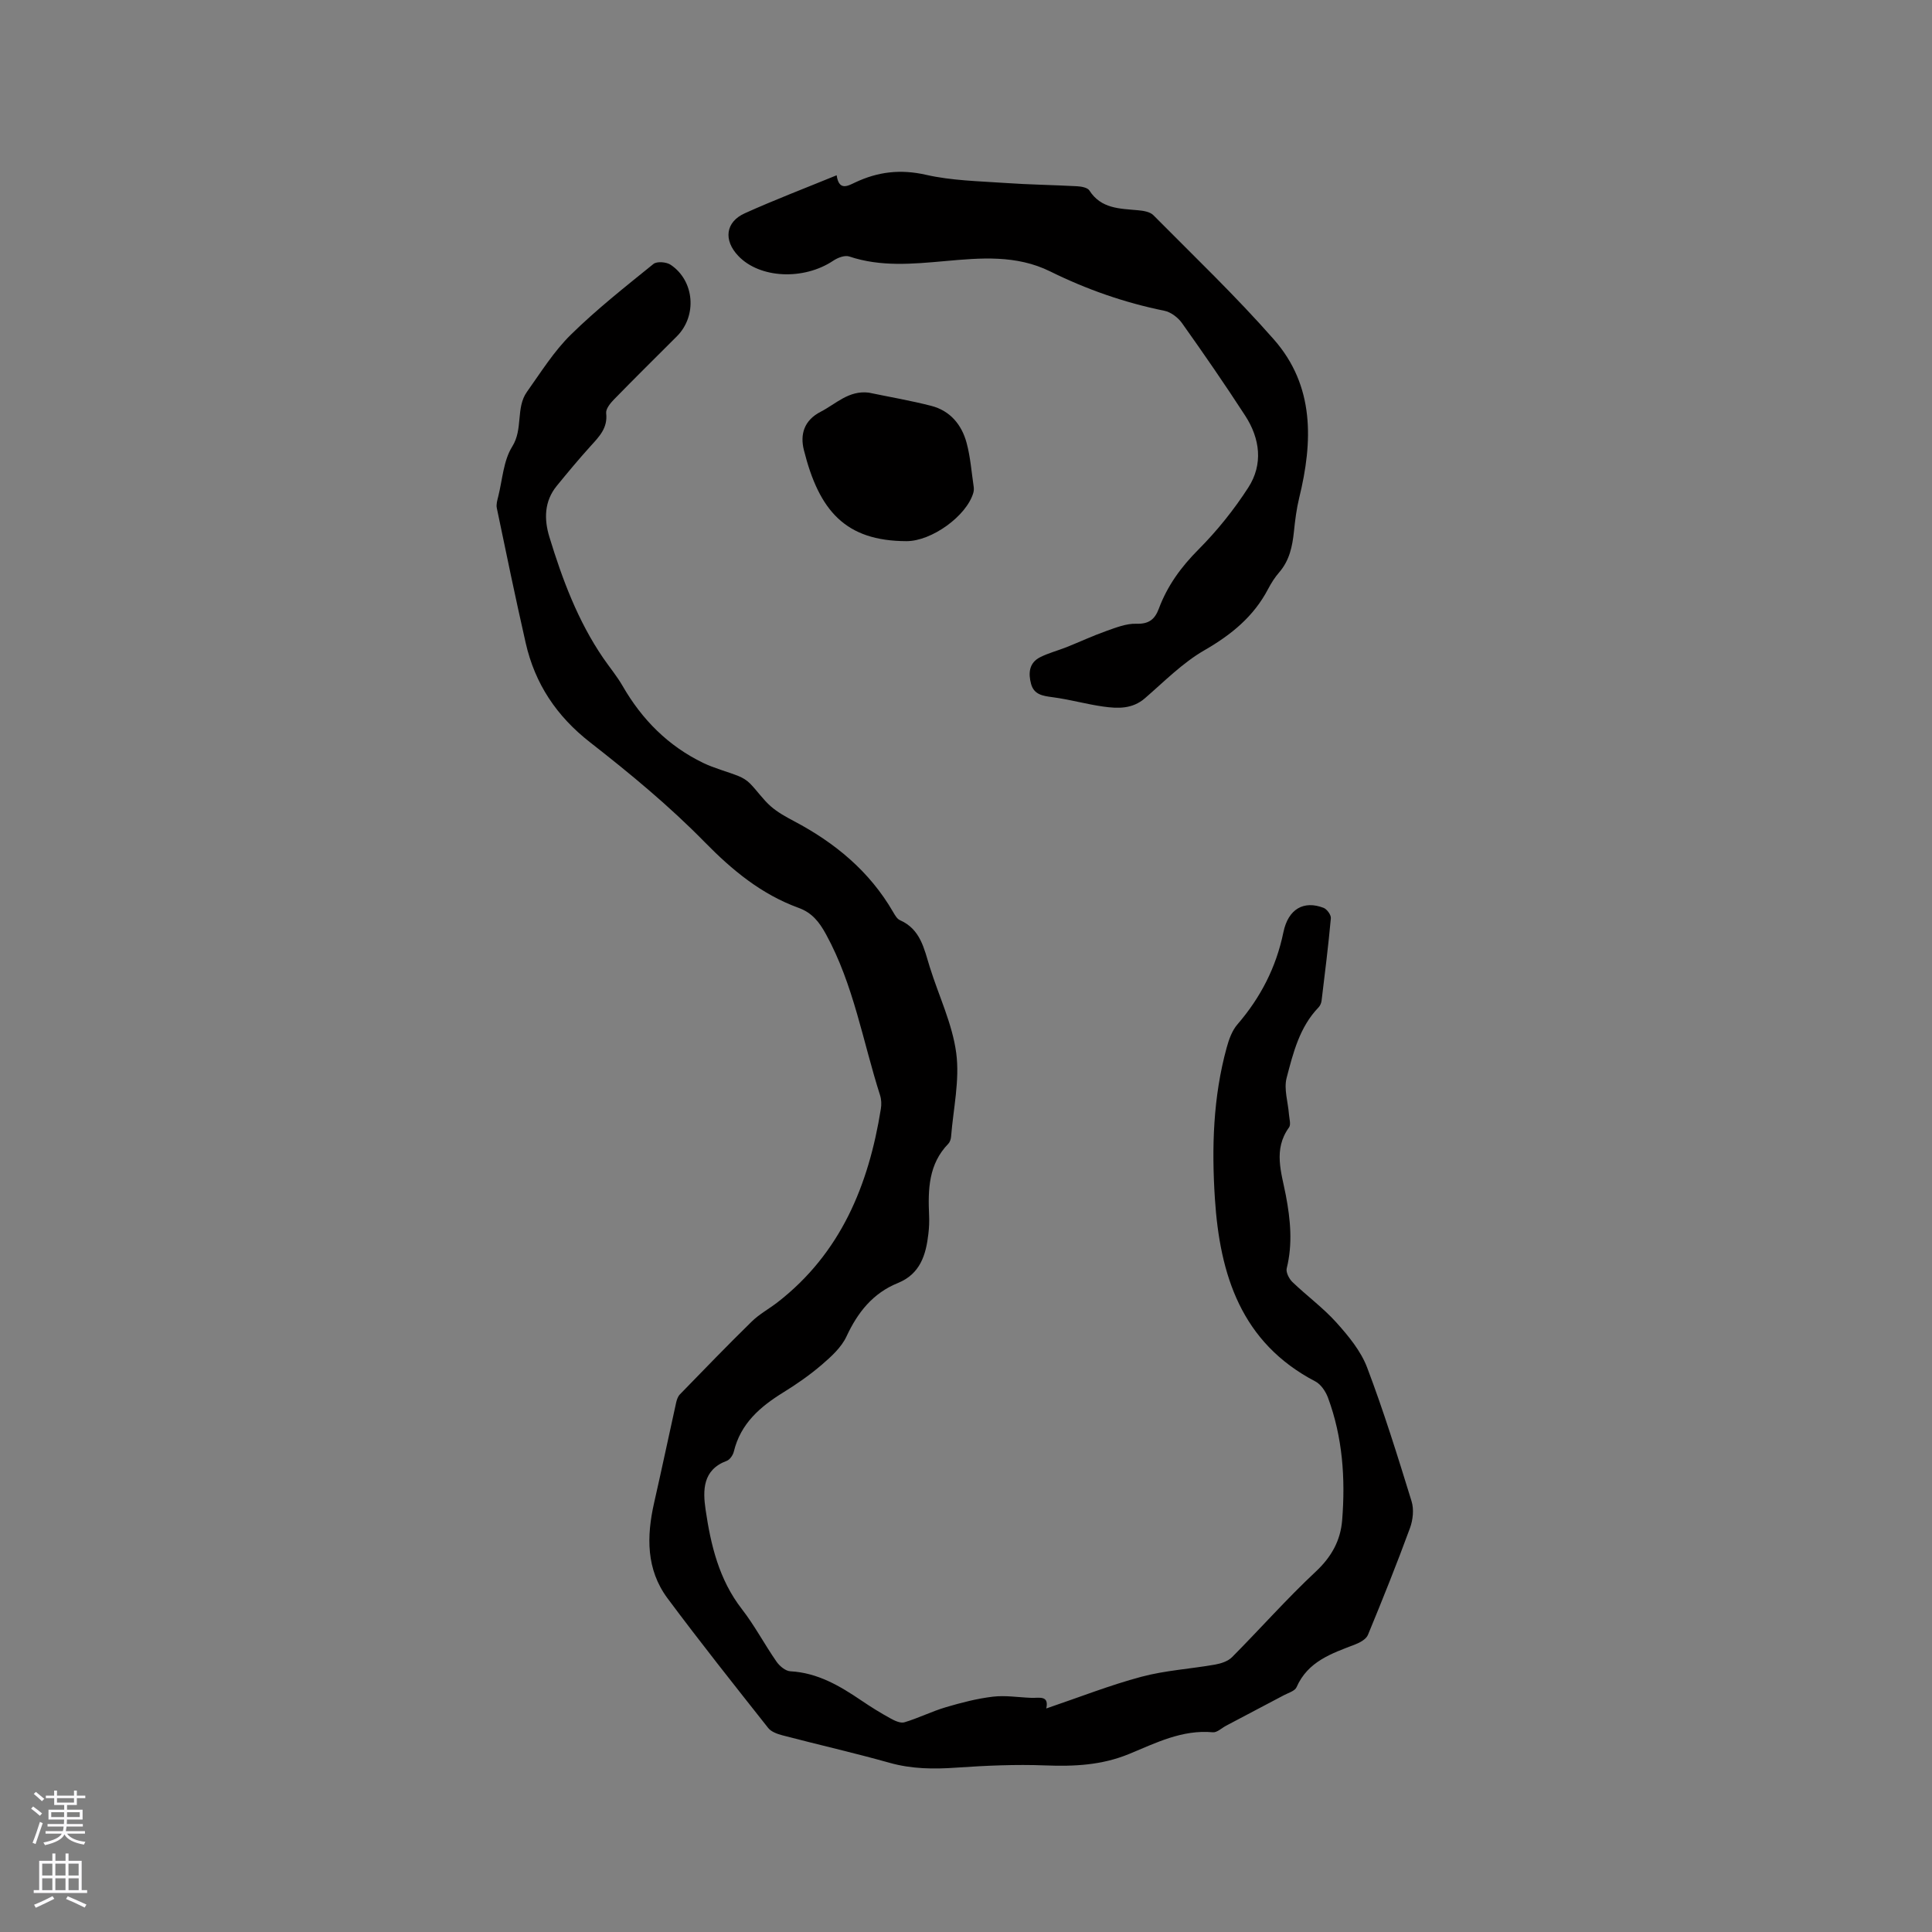<svg enable-background="new 0 0 400 400" viewBox="0 0 400 400" xmlns="http://www.w3.org/2000/svg"><rect x="0" y="0" width="400" height="400" fill="#808080" stroke="none"/><g fill="#010000"><path d="m216.62 353.72c6.89-2.34 13.19-4.83 19.68-6.56 4.97-1.33 10.2-1.63 15.29-2.53 1.23-.22 2.66-.69 3.5-1.54 5.81-5.85 11.29-12.06 17.31-17.69 3.25-3.04 5.14-6.41 5.48-10.67.69-8.63.1-17.17-2.94-25.37-.48-1.28-1.46-2.75-2.61-3.35-15.37-8.02-19.78-22.09-20.8-37.86-.68-10.49-.38-21 2.44-31.25.46-1.69 1.11-3.51 2.22-4.8 4.8-5.57 8.02-11.8 9.52-19.07 1.01-4.88 4.24-6.64 8.32-5.07.7.27 1.57 1.46 1.51 2.15-.52 5.7-1.23 11.38-1.92 17.06-.06.49-.29 1.05-.63 1.4-3.94 4.08-5.25 9.42-6.61 14.6-.6 2.3.29 4.99.48 7.5.07.93.45 2.15.02 2.75-3.33 4.58-1.56 9.37-.66 14.06.96 5.06 1.44 10.04.18 15.12-.2.81.49 2.16 1.18 2.83 2.98 2.86 6.37 5.34 9.12 8.4 2.49 2.78 5.04 5.86 6.34 9.28 3.45 9.09 6.34 18.41 9.21 27.71.52 1.67.29 3.86-.33 5.55-2.73 7.44-5.68 14.8-8.71 22.13-.37.88-1.64 1.58-2.65 1.97-4.85 1.86-9.78 3.49-12.13 8.86-.34.77-1.67 1.15-2.58 1.63-3.99 2.12-7.99 4.21-11.98 6.32-.92.48-1.89 1.45-2.76 1.37-6.35-.59-11.83 2.22-17.34 4.49-5.68 2.34-11.39 2.6-17.38 2.37-6.12-.24-12.28.04-18.39.46-4.69.33-9.23.29-13.82-1-7.34-2.06-14.78-3.75-22.15-5.68-1.07-.28-2.36-.73-2.99-1.54-7.02-8.88-14.07-17.75-20.83-26.83-4.44-5.97-4.36-12.82-2.78-19.79 1.57-6.9 3.03-13.83 4.56-20.74.13-.59.36-1.26.76-1.68 4.93-5.07 9.84-10.16 14.89-15.1 1.57-1.54 3.59-2.63 5.35-3.99 13.08-10.16 18.85-24.24 21.38-40.03.15-.91.12-1.95-.16-2.82-3.57-11.16-5.46-22.86-11.19-33.33-1.41-2.58-2.91-4.47-5.66-5.47-7.71-2.81-13.73-7.77-19.49-13.65-7.31-7.46-15.44-14.18-23.69-20.62-6.96-5.43-11.42-12.13-13.34-20.58-2.11-9.28-4.04-18.61-5.98-27.93-.16-.76.1-1.63.3-2.42.87-3.48 1.07-7.41 2.89-10.31 2.3-3.66.69-8.03 3.06-11.35 2.89-4.06 5.57-8.38 9.09-11.83 5.34-5.25 11.26-9.91 17.09-14.63.71-.58 2.69-.42 3.56.17 4.96 3.32 5.51 10.59 1.29 14.81-4.35 4.35-8.73 8.67-13.02 13.07-.76.78-1.72 1.96-1.62 2.84.36 3.09-1.46 4.87-3.26 6.86-2.41 2.66-4.71 5.43-6.98 8.21-2.6 3.19-2.63 6.92-1.52 10.55 2.69 8.81 5.91 17.43 11.17 25.11 1.32 1.92 2.83 3.73 3.99 5.74 4.01 6.97 9.44 12.44 16.7 15.95 2.33 1.12 4.89 1.76 7.31 2.72.87.35 1.74.89 2.39 1.55 1.48 1.51 2.69 3.32 4.28 4.71 1.42 1.24 3.13 2.18 4.81 3.07 8.49 4.48 15.65 10.39 20.52 18.81.37.63.8 1.42 1.41 1.69 4.28 1.88 5 5.92 6.19 9.74 1.85 5.94 4.67 11.73 5.47 17.79.74 5.62-.61 11.51-1.07 17.29-.04.5-.23 1.11-.56 1.46-4.12 4.22-4.23 9.48-3.99 14.86.06 1.27 0 2.55-.15 3.81-.5 4.37-1.7 8.3-6.3 10.17-5.19 2.1-8.33 6.07-10.66 11.08-1.05 2.25-3.14 4.15-5.08 5.82-2.48 2.13-5.2 4.03-7.99 5.75-4.81 2.97-8.85 6.45-10.25 12.26-.18.73-.82 1.68-1.48 1.92-5.01 1.85-4.94 6.15-4.37 10.06 1.07 7.33 2.77 14.52 7.52 20.63 2.65 3.42 4.69 7.31 7.17 10.88.63.91 1.86 1.94 2.86 1.99 5.67.31 10.25 3.03 14.75 6.08 1.93 1.31 3.91 2.54 5.95 3.66.88.49 2.1 1.07 2.93.82 2.91-.87 5.66-2.26 8.57-3.12 3.18-.94 6.45-1.79 9.73-2.18 2.6-.31 5.28.14 7.93.24 1.62.07 3.75-.61 3.13 2.2z"/><path d="m173.22 36.29c.48 3.3 2.31 2.2 3.8 1.5 4.73-2.24 9.41-2.8 14.69-1.6 5.31 1.21 10.9 1.31 16.38 1.69 4.96.35 9.95.41 14.92.68.88.05 2.15.28 2.53.87 2.43 3.81 6.29 3.75 10.07 4.1 1.1.1 2.48.31 3.18 1.02 8.41 8.49 17.08 16.77 24.96 25.74 8.44 9.61 8.09 21.12 5.23 32.81-.55 2.25-.84 4.58-1.08 6.9-.32 3.1-.92 6.03-3.05 8.49-.9 1.03-1.65 2.22-2.29 3.43-2.99 5.73-7.63 9.5-13.22 12.72-4.51 2.6-8.3 6.47-12.29 9.92-2.61 2.26-5.61 2.15-8.61 1.73-3.52-.49-6.98-1.48-10.5-1.94-2.04-.27-3.86-.52-4.47-2.76-.59-2.19-.43-4.35 1.86-5.51 1.73-.88 3.66-1.37 5.48-2.09 2.73-1.09 5.4-2.34 8.16-3.32 2.04-.72 4.21-1.6 6.29-1.53 2.61.08 3.83-.9 4.67-3.14 1.76-4.72 4.6-8.62 8.2-12.23 3.85-3.87 7.35-8.23 10.31-12.82 3.12-4.83 2.44-10.14-.63-14.88-4.21-6.49-8.6-12.86-13.08-19.16-.82-1.16-2.31-2.3-3.66-2.57-8.25-1.67-16.1-4.42-23.63-8.14-7.01-3.47-14.43-2.81-21.83-2.14-6.65.59-13.26 1.23-19.79-.96-.92-.31-2.39.26-3.31.88-6.11 4.08-15.19 3.69-19.64-.98-3.13-3.27-2.67-7.07 1.37-8.86 6.05-2.73 12.28-5.11 18.98-7.85z"/><path d="m179.86 81.29c4.32.9 8.68 1.64 12.95 2.74 3.92 1.01 6.31 3.91 7.32 7.68.79 2.94 1.01 6.03 1.46 9.05.06.41.04.86-.07 1.26-1.39 4.81-8.64 10.03-13.84 10.02-12.64-.03-18.1-6.28-21.25-18.88-.79-3.17-.01-6.12 3.5-7.92 3.15-1.62 5.78-4.45 9.93-3.95z"/></g><path d="m6.44 374.46.42-.45c.65.47 1.27.95 1.85 1.44l-.45.49c-.65-.56-1.25-1.06-1.82-1.48m.93 7.33-.63-.26c.55-1.36 1.05-2.8 1.52-4.33.19.1.38.19.59.27-.46 1.29-.95 2.73-1.48 4.32m-.38-10.38.44-.42c.43.34 1.01.82 1.74 1.44l-.49.49c-.53-.51-1.09-1.01-1.69-1.51m2.5.35h1.72v-1.04h.59v1.04h3.52v-1.04h.59v1.04h1.75v.53h-1.75v1.42h-2.03v.97h3.22v2.03h-3.24c0 .35-.01.66-.03.93h3.32v.53h-3.37c-.03.27-.08.58-.15.94h3.96v.53h-3.71c.67.92 1.93 1.48 3.79 1.68-.13.24-.23.44-.29.59-2.13-.38-3.48-1.08-4.04-2.12-.43.97-1.77 1.72-4.03 2.23-.09-.19-.2-.37-.33-.55 2.1-.42 3.37-1.03 3.81-1.83h-3.36v-.53h3.58c.08-.29.13-.61.16-.94h-3.33v-.53h3.39c.02-.27.04-.58.04-.93h-3.23v-2.03h3.25v-.97h-2.07v-1.42h-1.73zm1.12 3.44v1h2.65c.01-.3.02-.44.01-.4v-.25-.35zm1.19-2h3.52v-.91h-3.52zm4.71 2h-2.63v.59c0 .15-.01.28-.01.4h2.64z" fill="#fbfafc"/><path d="m13.56 383.74h.63v1.52h2.72v6.07h1.13v.6h-11.06v-.6h1.13v-6.07h2.73v-1.52h.63v1.52h2.1v-1.52zm-2.69 8.83.38.56c-1.24.63-2.53 1.25-3.85 1.85-.1-.21-.21-.42-.34-.63 1.36-.55 2.63-1.15 3.81-1.78m-2.13-4.27h2.1v-2.45h-2.1zm0 3.04h2.1v-2.46h-2.1zm2.72-3.04h2.1v-2.45h-2.1zm0 3.04h2.1v-2.46h-2.1zm6.07 3.6c-1.41-.71-2.7-1.3-3.86-1.78l.35-.56c1.45.62 2.75 1.19 3.88 1.72zm-1.25-9.09h-2.1v2.45h2.1zm-2.09 5.49h2.1v-2.46h-2.1z" fill="#fbfafc"/></svg>